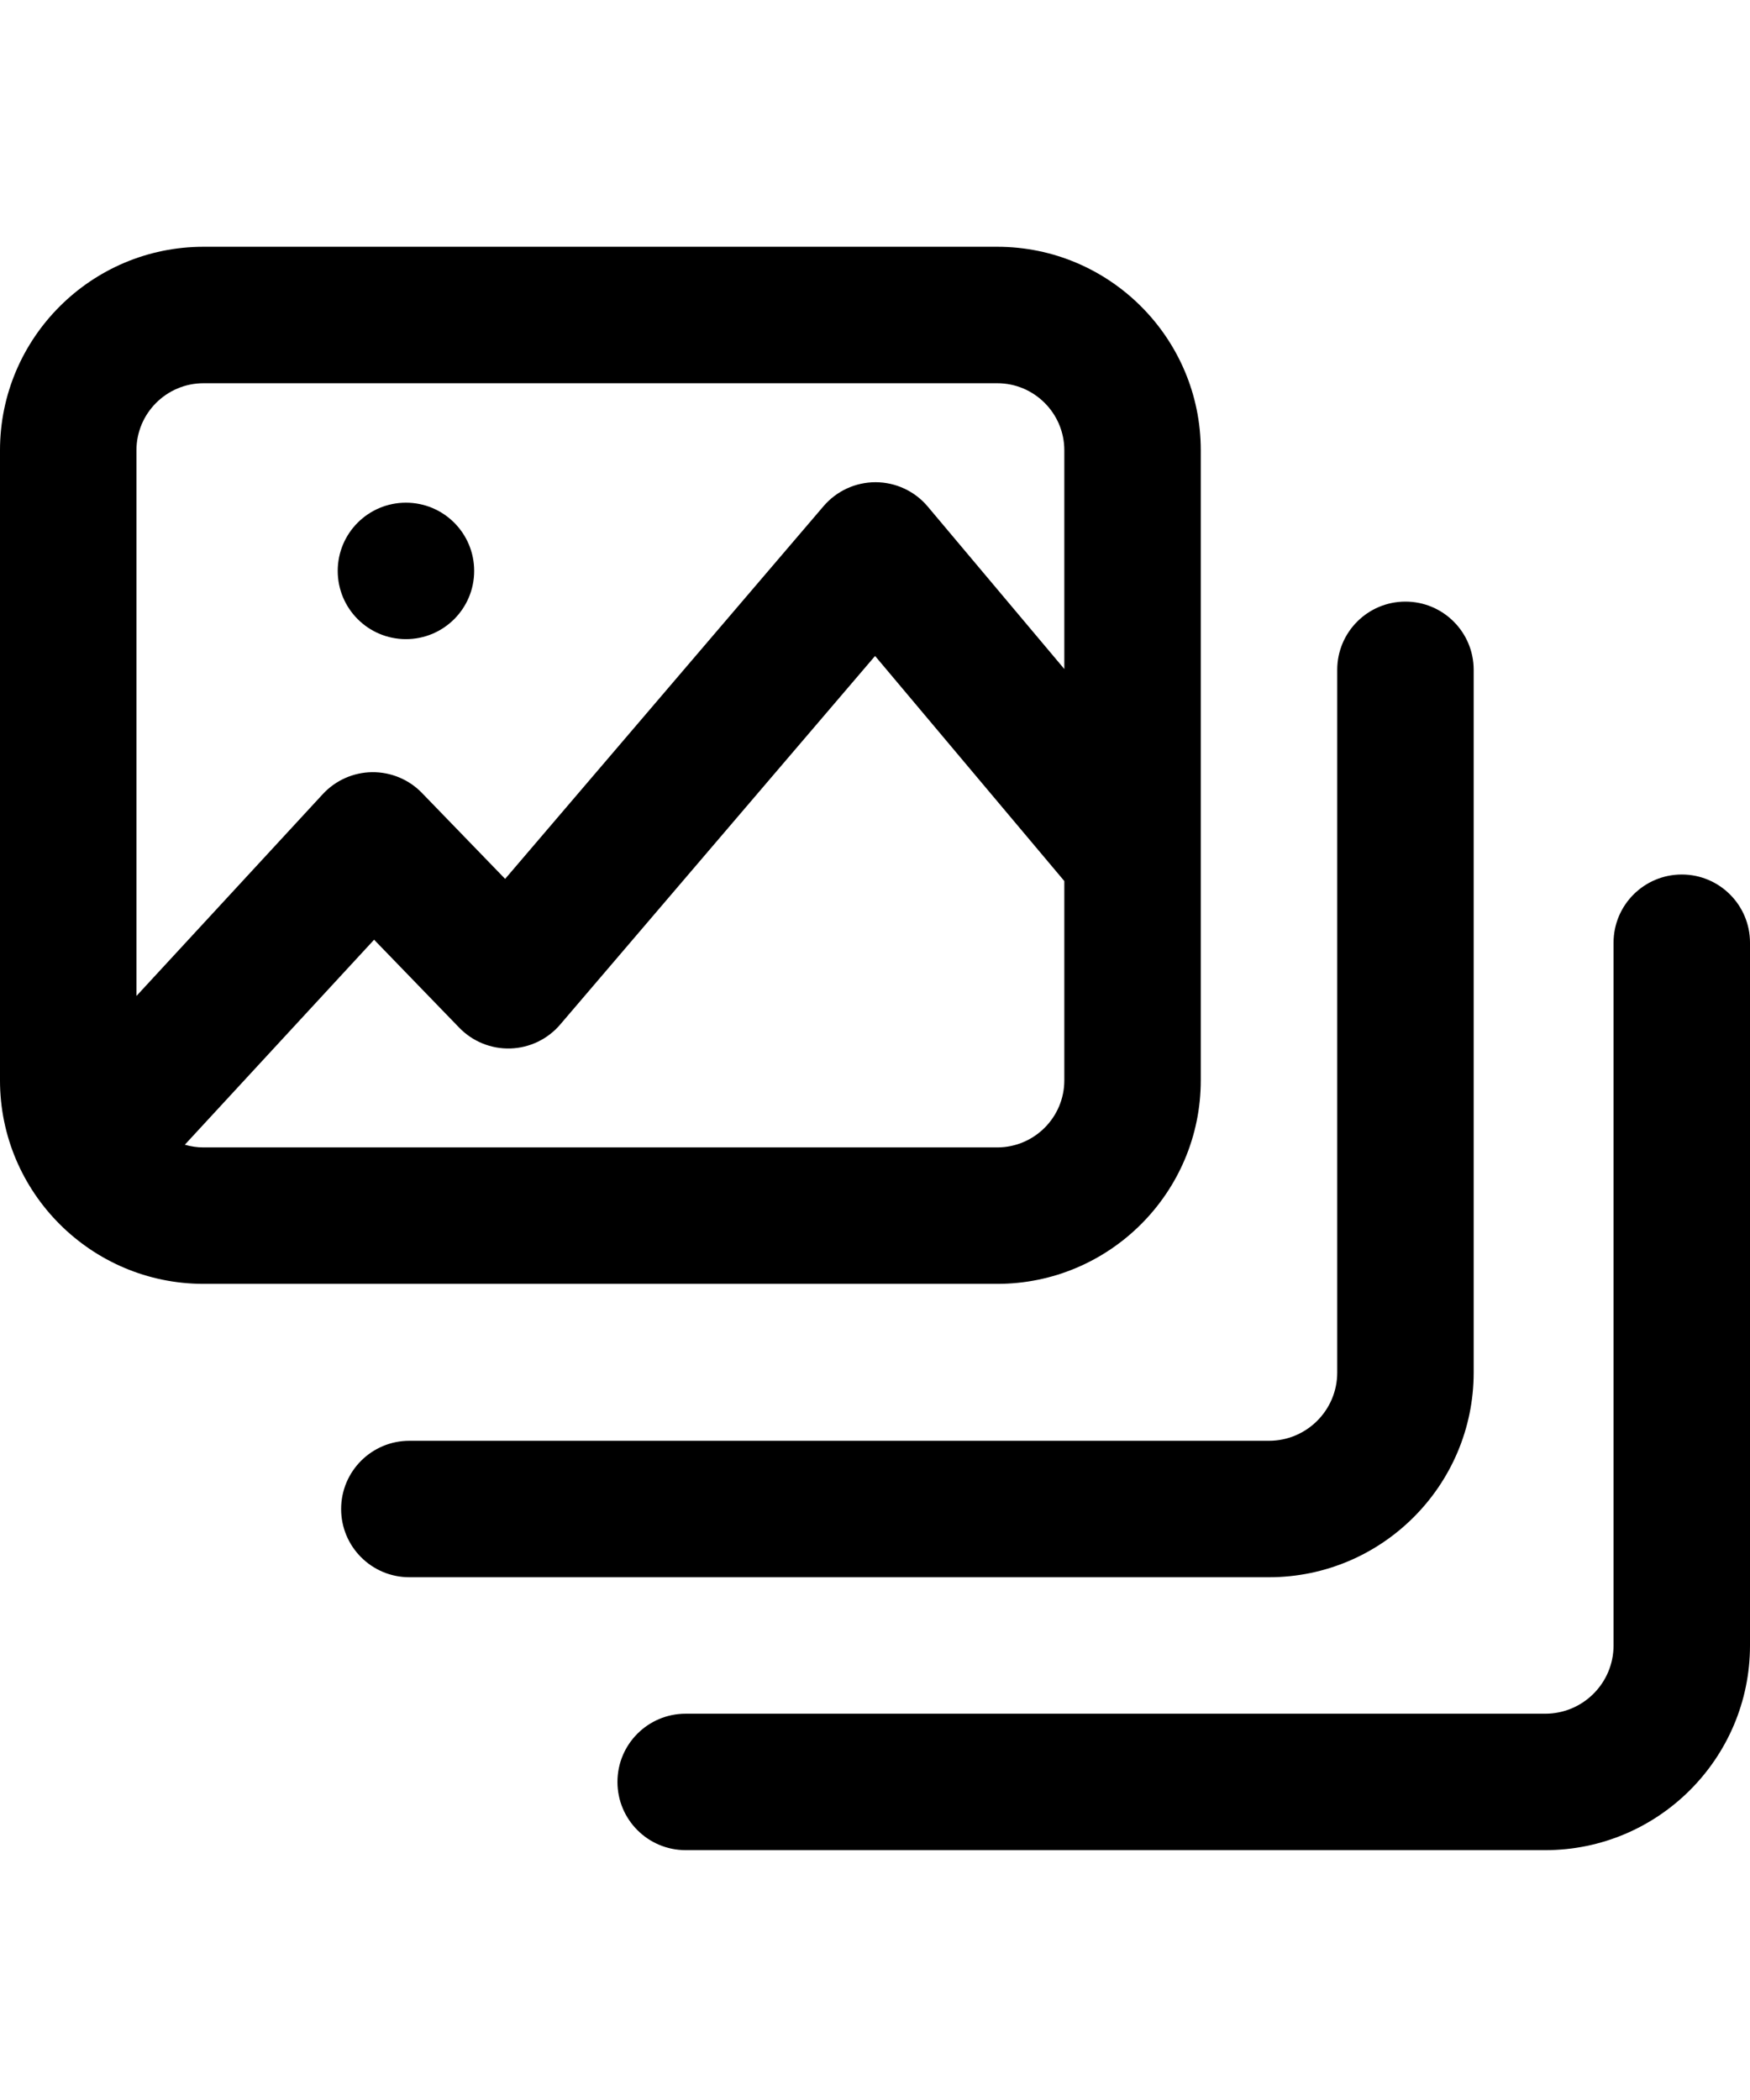<svg height="12px" viewBox="0 -21 512 512" width="10px" xmlns="http://www.w3.org/2000/svg"><path d="m371.273 389.254h-251.508c-11.023 0-19.961-8.934-19.961-19.961 0-11.023 8.938-19.961 19.961-19.961h251.508c11.008 0 19.961-8.953 19.961-19.961v-205.598c0-11.023 8.938-19.961 19.961-19.961 11.027 0 19.961 8.938 19.961 19.961v205.598c0 33.02-26.863 59.883-59.883 59.883zm120.766-205.598c-11.023 0-19.961 8.938-19.961 19.961v205.598c0 11.008-8.953 19.965-19.961 19.965h-251.508c-11.027 0-19.961 8.934-19.961 19.961 0 11.023 8.934 19.961 19.961 19.961h251.508c33.02 0 59.883-26.867 59.883-59.887v-205.598c0-11.023-8.938-19.961-19.961-19.961zm-200.27 119.766h-232.227c-32.832 0-59.543-26.711-59.543-59.543v-184.336c0-32.832 26.711-59.543 59.543-59.543h232.227c32.832 0 59.543 26.711 59.543 59.543v184.336c0 32.832-26.711 59.543-59.543 59.543zm-251.848-243.879v159.648l54.52-59.055c3.723-4.031 8.945-6.355 14.434-6.422 5.504-.047 10.762 2.137 14.578 6.082l24.336 25.145 93.176-109.066c3.797-4.438 9.34-6.992 15.18-6.992h.078c5.867.023 11.426 2.625 15.199 7.113l39.969 47.539v-63.992c0-10.816-8.801-19.621-19.621-19.621h-232.227c-10.816 0-19.621 8.805-19.621 19.621zm19.621 203.957h232.227c10.82 0 19.621-8.801 19.621-19.621v-58.309l-55.367-65.855-92.137 107.848c-3.652 4.277-8.938 6.812-14.559 6.988-5.625.172-11.051-2.031-14.961-6.07l-24.914-25.746-55.375 59.977c1.738.508 3.566.789 5.465.789zm59.227-148.707c11.023 0 19.961-8.938 19.961-19.961 0-11.027-8.938-19.961-19.961-19.961-11.027 0-19.961 8.934-19.961 19.961 0 11.023 8.934 19.961 19.961 19.961zm0 0"/></svg>